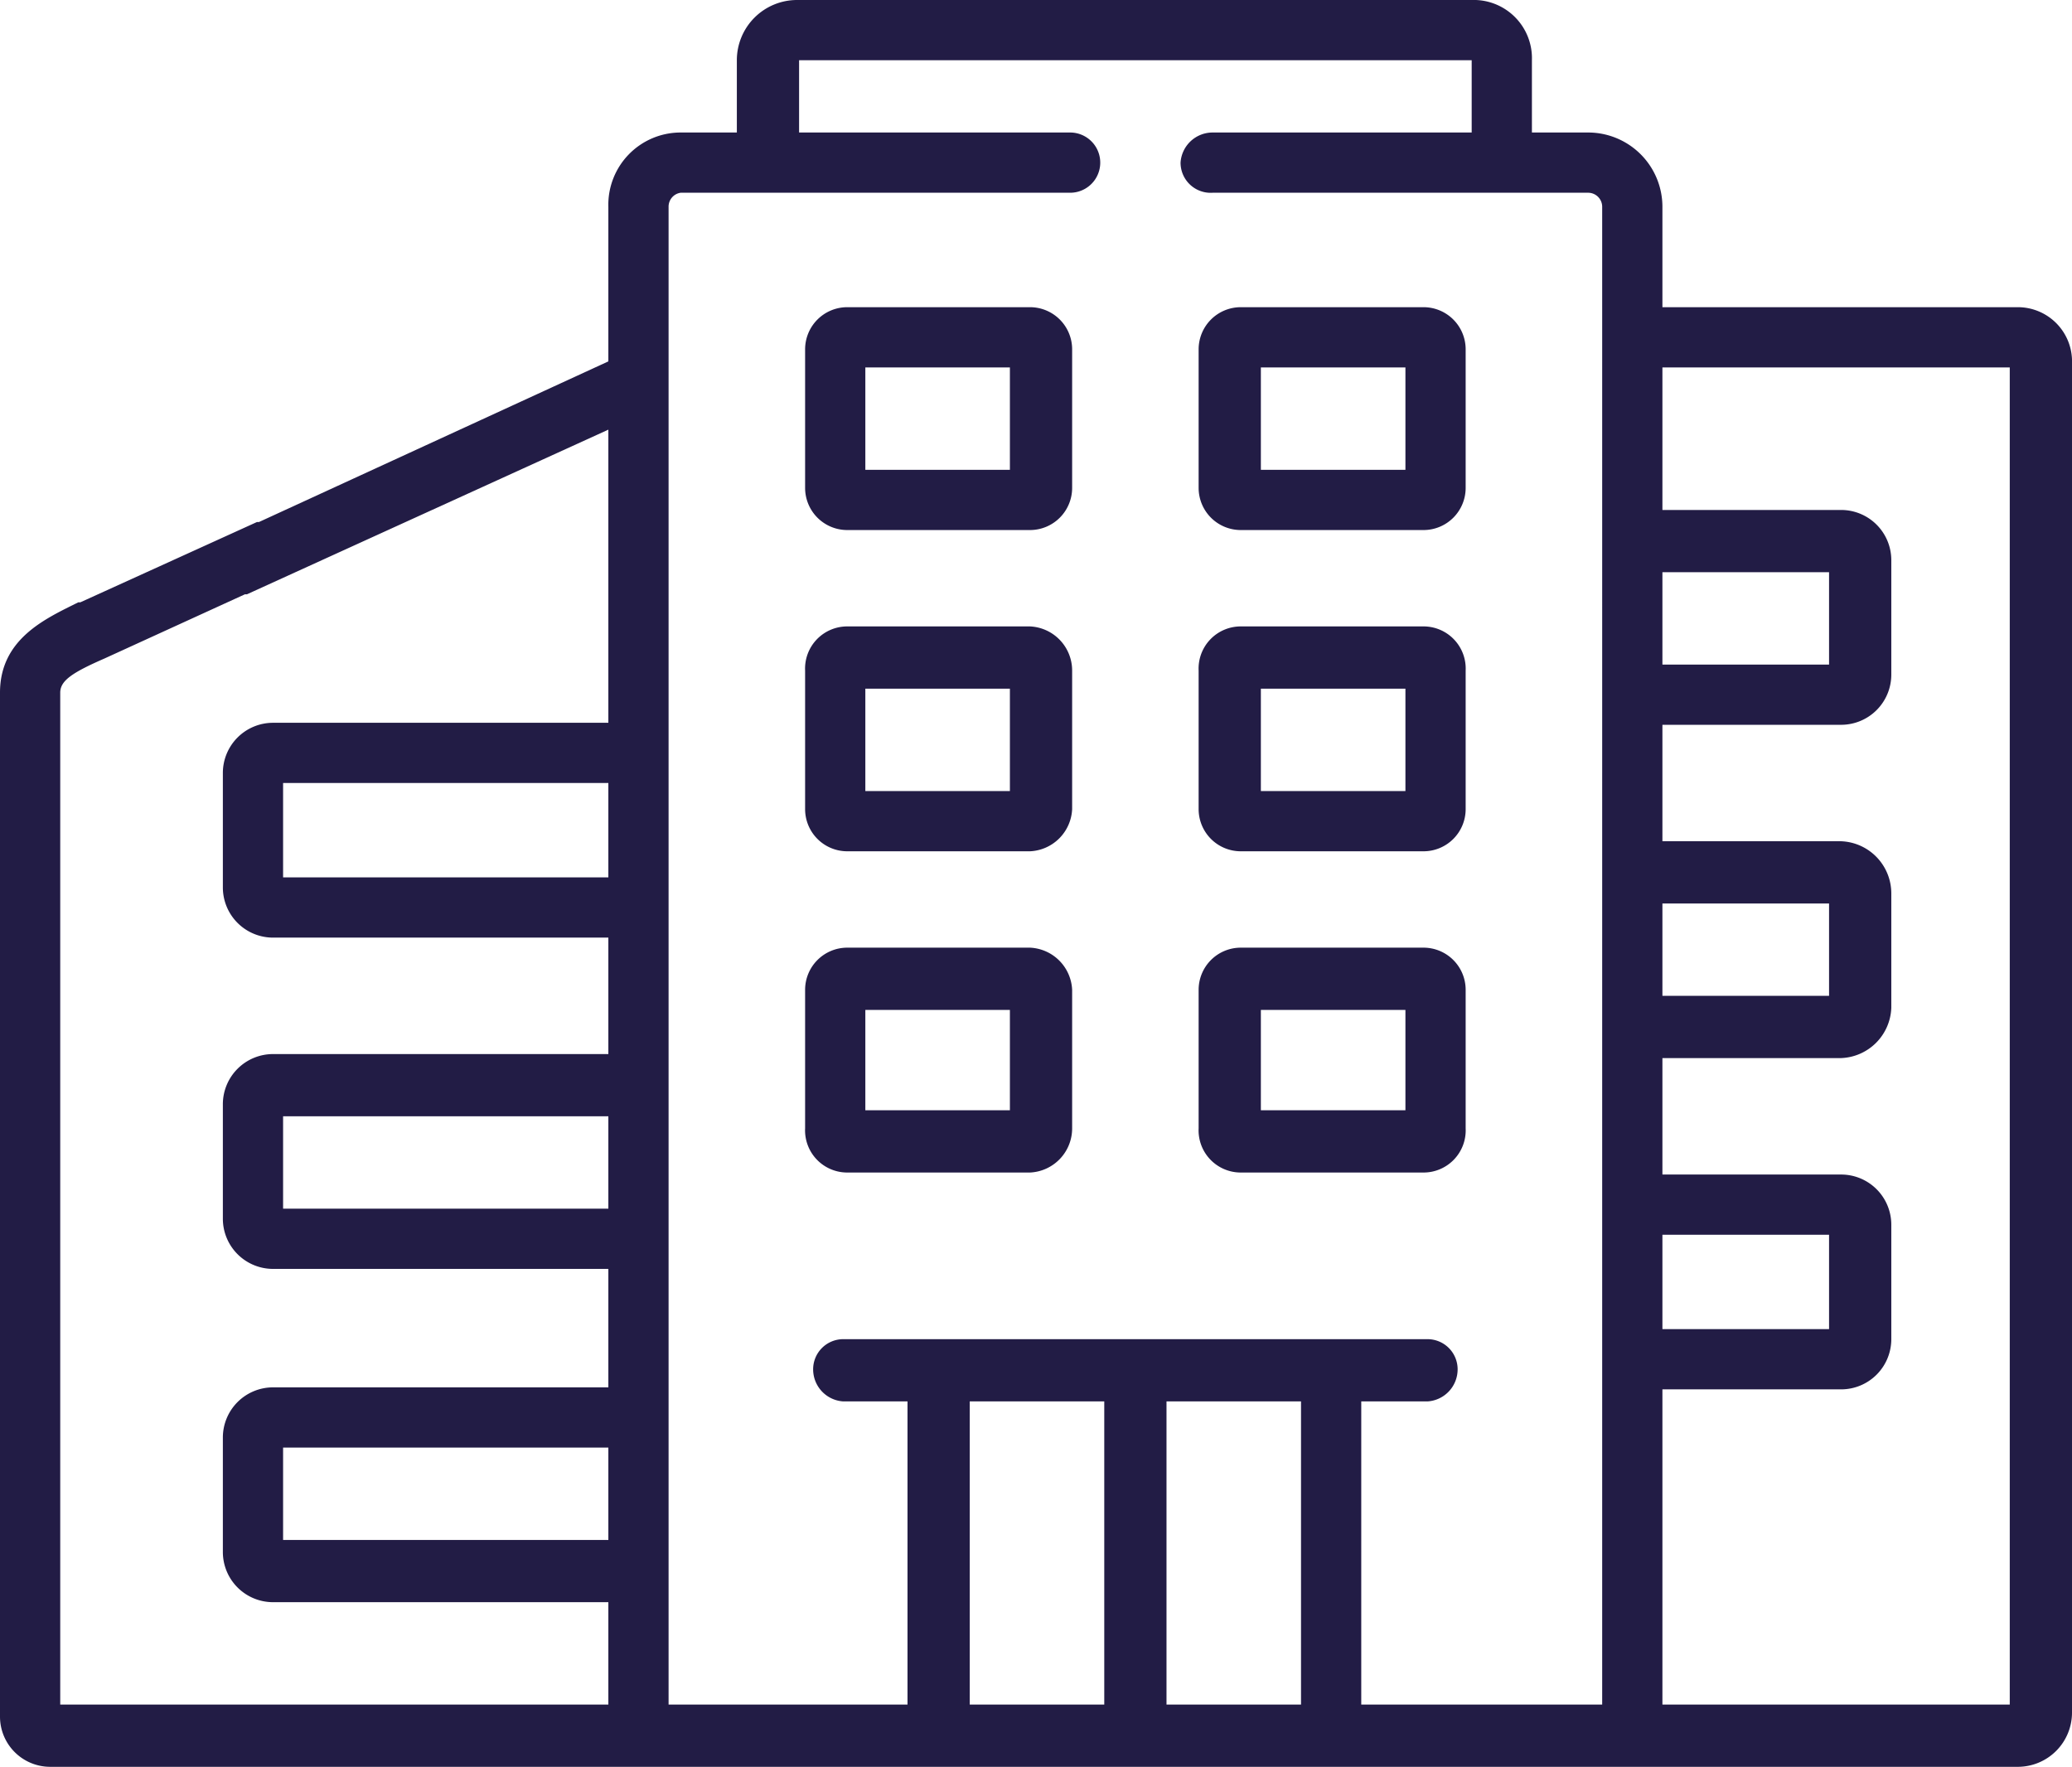 <svg id="Layer_1" data-name="Layer 1" xmlns="http://www.w3.org/2000/svg" xmlns:xlink="http://www.w3.org/1999/xlink" viewBox="0 0 103.2 88"><defs><style>.cls-1,.cls-2,.cls-3{fill:#221c45;}.cls-1{clip-rule:evenodd;}.cls-3{fill-rule:evenodd;}.cls-4{clip-path:url(#clip-path);}.cls-5{clip-path:url(#clip-path-2);}.cls-6{clip-path:url(#clip-path-3);}.cls-7{clip-path:url(#clip-path-4);}.cls-8{clip-path:url(#clip-path-5);}.cls-9{clip-path:url(#clip-path-6);}.cls-10{clip-path:url(#clip-path-7);}.cls-11{clip-path:url(#clip-path-8);}.cls-12{clip-path:url(#clip-path-9);}.cls-13{clip-path:url(#clip-path-10);}.cls-14{clip-path:url(#clip-path-12);}.cls-15{clip-path:url(#clip-path-13);}.cls-16{clip-path:url(#clip-path-14);}.cls-17{clip-path:url(#clip-path-15);}.cls-18{clip-path:url(#clip-path-16);}.cls-19{clip-path:url(#clip-path-17);}.cls-20{clip-path:url(#clip-path-18);}.cls-21{clip-path:url(#clip-path-19);}.cls-22{clip-path:url(#clip-path-20);}.cls-23{clip-path:url(#clip-path-21);}.cls-24{clip-path:url(#clip-path-22);}.cls-25{clip-path:url(#clip-path-23);}.cls-26{clip-path:url(#clip-path-24);}.cls-27{clip-path:url(#clip-path-25);}.cls-28{clip-path:url(#clip-path-26);}</style><clipPath id="clip-path"><path class="cls-1" d="M-91.4,81.9h15.9V72H-91.4Zm17.9,4H-93.4a2,2,0,0,1-2-2V70a2,2,0,0,1,2-2h19.9a2,2,0,0,1,2,2V83.9A2,2,0,0,1-73.5,85.9Z"/></clipPath><clipPath id="clip-path-2"><path class="cls-1" d="M-101.4,81.9h35.8V-5.6h-35.8Zm37.8,4h-39.7a2,2,0,0,1-2-2V-7.6a2,2,0,0,1,2-2h39.7a2,2,0,0,1,2,2V83.9A2,2,0,0,1-63.6,85.9Z"/></clipPath><clipPath id="clip-path-3"><path class="cls-1" d="M-117.3,81.9h12V2.3h-12Zm14,4h-16a1.9,1.9,0,0,1-1.9-2V.4a1.9,1.9,0,0,1,1.9-2h16a1.9,1.9,0,0,1,1.9,2V83.9A1.9,1.9,0,0,1-103.3,85.9Z"/></clipPath><clipPath id="clip-path-4"><path class="cls-1" d="M-61.6,81.9h12V2.3h-12Zm14,4h-16a2,2,0,0,1-2-2V.4a2,2,0,0,1,2-2h16a1.9,1.9,0,0,1,1.9,2V83.9A1.9,1.9,0,0,1-47.6,85.9Z"/></clipPath><clipPath id="clip-path-5"><rect class="cls-2" x="-47.6" y="81.9" width="23.9" height="3.97"/></clipPath><clipPath id="clip-path-6"><rect class="cls-2" x="-135.2" y="42.1" width="4" height="19.89" transform="translate(-94.9 -85.7) rotate(-53.1)"/></clipPath><clipPath id="clip-path-7"><rect class="cls-2" x="-143.1" y="50.1" width="19.9" height="3.98" transform="translate(-57.9 -69.5) rotate(-36.9)"/></clipPath><clipPath id="clip-path-8"><rect class="cls-2" x="-35.7" y="42.1" width="4" height="19.89" transform="translate(-55.1 -6.2) rotate(-53.1)"/></clipPath><clipPath id="clip-path-9"><rect class="cls-2" x="-1359.9" y="-3710.7" width="5804" height="4964.66"/></clipPath><clipPath id="clip-path-10"><rect class="cls-2" x="-43.7" y="50.1" width="19.9" height="3.97" transform="translate(-38 -9.8) rotate(-36.8)"/></clipPath><clipPath id="clip-path-12"><path class="cls-1" d="M-275.5,32.4a9.5,9.5,0,0,0-6.7-9,38.4,38.4,0,0,0-4.6-11.3A9.6,9.6,0,0,0-288.5,1a9.4,9.4,0,0,0-6.7-2.7,8.2,8.2,0,0,0-4.4,1.1,36.6,36.6,0,0,0-11.2-4.7,9.5,9.5,0,0,0-9.1-6.7,9.5,9.5,0,0,0-9,6.7A35.6,35.6,0,0,0-340.1-.6a9.1,9.1,0,0,0-7.2-.7,1.4,1.4,0,0,0,.8,2.7A6.6,6.6,0,0,1-339.8,3a6.8,6.8,0,0,1,0,9.4,6.6,6.6,0,0,1-9.4,0,6.6,6.6,0,0,1-1.5-7.2c.7-1.6-1.9-2.8-2.6-1.1a9.3,9.3,0,0,0,.4,8,41.6,41.6,0,0,0-4.7,11.3,9.5,9.5,0,0,0-6.6,9,9.5,9.5,0,0,0,6.6,9.1,40.9,40.9,0,0,0,4.7,11.2,9.4,9.4,0,0,0,1.7,11.1,9.6,9.6,0,0,0,11.1,1.7,35.5,35.5,0,0,0,4.3,2.3l-4.3,11.6a3.3,3.3,0,0,0,3.1,4.4h34.3a3.4,3.4,0,0,0,3.1-4.4l-4.3-11.6a35.5,35.5,0,0,0,4.3-2.3,9.9,9.9,0,0,0,4.4,1.1,9.7,9.7,0,0,0,2.9-.4,1.4,1.4,0,0,0-.9-2.7,6.7,6.7,0,0,1-6.7-1.6,6.8,6.8,0,0,1,0-9.5,6.8,6.8,0,0,1,9.4,0,6.6,6.6,0,0,1,1.5,7.2,1.4,1.4,0,0,0,2.6,1.1,10.1,10.1,0,0,0-.4-8,37.8,37.8,0,0,0,4.6-11.2A9.5,9.5,0,0,0-275.5,32.4Zm-2.8,0a6.7,6.7,0,0,1-6.7,6.7,6.7,6.7,0,0,1-6.6-6.7,6.7,6.7,0,0,1,6.6-6.6A6.7,6.7,0,0,1-278.3,32.4Zm-16-1.4h-11.9a13.2,13.2,0,0,0-3-7.3l8.4-8.4a9.5,9.5,0,0,0,7.5,1.7,33.7,33.7,0,0,1,3.1,7.6A9.1,9.1,0,0,0-294.3,31Zm-11.8,34.7-4.3,1.5a10.1,10.1,0,0,0-.4-2.5,33,33,0,0,0,7.3-3,9.5,9.5,0,0,0,1.5,2A22.2,22.2,0,0,1-306.1,65.7Zm-31.6-2a9.5,9.5,0,0,0,1.5-2,31.2,31.2,0,0,0,7.3,3,6.9,6.9,0,0,0-.4,2.5A34.7,34.7,0,0,1-337.7,63.7Zm-13.4-13.4a36.4,36.4,0,0,1-3.5-8.4,10.1,10.1,0,0,0,2.5-.4,31.2,31.2,0,0,0,3,7.3A9.5,9.5,0,0,0-351.1,50.3Zm4.7-2.4a29.6,29.6,0,0,1-3.1-7.6,9.6,9.6,0,0,0,4.1-6.5h11.8a14.1,14.1,0,0,0,3,7.3l-8.4,8.4A9.7,9.7,0,0,0-346.4,47.9ZM-321.3,58a9.4,9.4,0,0,0-6.4,4.1,29.6,29.6,0,0,1-7.6-3.1,9.2,9.2,0,0,0-1.7-7.5l8.4-8.4a13.2,13.2,0,0,0,7.3,3Zm1.4,2.7a6.7,6.7,0,0,1,6.7,6.7,6.6,6.6,0,0,1-6.7,6.6,6.6,6.6,0,0,1-6.6-6.6A6.7,6.7,0,0,1-319.9,60.7Zm15.5-1.7a31.2,31.2,0,0,1-7.6,3.1,9.9,9.9,0,0,0-6.5-4.1V46.1a12.6,12.6,0,0,0,7.3-3l8.4,8.4A9.2,9.2,0,0,0-304.4,59Zm-15.5-15.6a10.9,10.9,0,0,1-10.9-11,10.9,10.9,0,0,1,10.9-10.9,10.9,10.9,0,0,1,11,10.9A11,11,0,0,1-319.9,43.4Zm-9-43.3a36.4,36.4,0,0,0-7.3,3.1,9.5,9.5,0,0,0-1.5-2,36.4,36.4,0,0,1,8.4-3.5A6.4,6.4,0,0,0-328.9.1Zm-6.4,5.8a29.9,29.9,0,0,1,7.6-3.2,9.1,9.1,0,0,0,6.4,4.1V18.7a14.1,14.1,0,0,0-7.3,3.1l-8.4-8.4A9.3,9.3,0,0,0-335.3,5.9Zm31.8-2.7A39,39,0,0,0-310.8.1a9.3,9.3,0,0,0,.4-2.4A38.3,38.3,0,0,1-302,1.2,9.5,9.5,0,0,0-303.5,3.2Zm-8.5-.5a31.5,31.5,0,0,1,7.6,3.2,9.3,9.3,0,0,0,1.6,7.4l-8.4,8.4a14.1,14.1,0,0,0-7.3-3V6.8A9.5,9.5,0,0,0-312,2.7Zm23.3,11.9a31.1,31.1,0,0,1,3.5,8.4,6.7,6.7,0,0,0-2.4.4,34.1,34.1,0,0,0-3.1-7.4A10.1,10.1,0,0,0-288.7,14.6ZM-290.5,3a6.6,6.6,0,0,1,0,9.4,6.6,6.6,0,0,1-9.4,0,6.8,6.8,0,0,1,0-9.4A6.8,6.8,0,0,1-290.5,3ZM-319.9-9.2a6.7,6.7,0,0,1,6.7,6.7,6.6,6.6,0,0,1-6.7,6.6,6.6,6.6,0,0,1-6.6-6.6,4.9,4.9,0,0,1,.1-1.2c0-.1.1-.2.1-.3A6.6,6.6,0,0,1-319.9-9.2Zm-19,24.5,8.4,8.4a14.1,14.1,0,0,0-3.1,7.3h-11.8a9.4,9.4,0,0,0-4.1-6.4,29.6,29.6,0,0,1,3.1-7.6A9.6,9.6,0,0,0-338.9,15.3Zm-10.2.7a33.8,33.8,0,0,0-3,7.4,6.9,6.9,0,0,0-2.5-.4,34.7,34.7,0,0,1,3.5-8.4Zm-12.3,16.4a6.7,6.7,0,0,1,6.6-6.6,6.7,6.7,0,0,1,6.7,6.6,6.7,6.7,0,0,1-6.7,6.7A6.7,6.7,0,0,1-361.4,32.4Zm16.9,31.4a6.7,6.7,0,0,1-4.7-1.9,6.8,6.8,0,0,1,0-9.5,6.8,6.8,0,0,1,9.4,0,7,7,0,0,1,0,9.5A7,7,0,0,1-344.5,63.8Zm42.2,16.6c.1.3,0,.5-.4.6H-337c-.4-.1-.5-.3-.5-.6l4.3-11.5,4.3,1.3a9.6,9.6,0,0,0,9,6.7,9.6,9.6,0,0,0,9.1-6.7l4.3-1.3Zm1.5-30.9-8.4-8.4a12.6,12.6,0,0,0,3-7.3h11.9a9.3,9.3,0,0,0,4.1,6.5,29.9,29.9,0,0,1-3.2,7.6l-1.8-.2A9.4,9.4,0,0,0-300.8,49.5Zm10.1-.7a31.4,31.4,0,0,0,3.1-7.3,10,10,0,0,0,2.4.4,32.5,32.5,0,0,1-3.5,8.4A7.5,7.5,0,0,0-290.7,48.8Z"/></clipPath><clipPath id="clip-path-13"><path class="cls-2" d="M-596.4,86.4H-671a2.6,2.6,0,0,1-2.5-2.6V78.3a2.6,2.6,0,0,1,2.5-2.6h28.6a6.5,6.5,0,0,1-.7-2.1,6.7,6.7,0,0,1,1.4-5.3l1-1.1a7.3,7.3,0,0,0,1.4-5.6l-.4-2.4h-11.2a6,6,0,0,1-5.9-6.1c0-.4-.1-.7-.4-.8l-2.4-1.7a2.7,2.7,0,0,1-1-2.9,2.8,2.8,0,0,1,2.5-1.9h19.3V42.9h-6.5a5.9,5.9,0,0,1-5.8-6.1.9.9,0,0,0-.4-.8l-2.4-1.7a2.7,2.7,0,0,1-1-2.9,2.5,2.5,0,0,1,2.4-1.8h13.7V28.1a10.2,10.2,0,0,0-5.7-9.3l-.7-.3V16h23v2.5l-.7.3a10.3,10.3,0,0,0-5.7,9.3v1.5h13.7a2.5,2.5,0,0,1,2.4,1.8,2.7,2.7,0,0,1-1,2.9l-2.3,1.7c-.3.1-.4.4-.4.8a6,6,0,0,1-5.9,6.1h-6.5v2.9h19.3a2.6,2.6,0,0,1,2.5,1.9,2.7,2.7,0,0,1-1,2.9l-2.4,1.7a.9.9,0,0,0-.4.8,6,6,0,0,1-5.9,6.1h-11.2l-.4,2.4a7,7,0,0,0,1.5,5.6l.9,1.1a6.7,6.7,0,0,1,1.4,5.3,4.8,4.8,0,0,1-.7,2.1h28.6a2.6,2.6,0,0,1,2.5,2.6v5.5A2.6,2.6,0,0,1-596.4,86.4ZM-671,78.2h0v5.5h74.6V78.3h-35.1l3.1-2.2a3.8,3.8,0,0,0,1.6-2.7,4.1,4.1,0,0,0-.9-3.4l-.9-1.1a9.6,9.6,0,0,1-2-7.5l.8-4.6h13.3a3.5,3.5,0,0,0,3.4-3.6,3.6,3.6,0,0,1,1.5-2.9l2.3-1.6c.1-.1.1-.1.1-.2h-21.9V40.4h9a3.5,3.5,0,0,0,3.4-3.6,3.6,3.6,0,0,1,1.4-2.9l2.4-1.6v-.2h-16.2v-4a12.8,12.8,0,0,1,4.2-9.6h-13.6a12.8,12.8,0,0,1,4.2,9.6v4h-16.2v.2l2.4,1.6a3.6,3.6,0,0,1,1.5,2.9,3.5,3.5,0,0,0,3.3,3.6h9v7.9h-21.8c-.1.2,0,.2,0,.3l2.4,1.6a3.6,3.6,0,0,1,1.4,2.9,3.5,3.5,0,0,0,3.4,3.6h13.4l.7,4.6a9.6,9.6,0,0,1-2,7.5l-.9,1.1a4.1,4.1,0,0,0-.9,3.4A4.2,4.2,0,0,0-639,76l3.1,2.2Z"/></clipPath><clipPath id="clip-path-14"><path class="cls-1" d="M-666.1,45.1a2.9,2.9,0,0,1,2.8-2.8,5.7,5.7,0,0,0,5.7-5.6v-7a2.8,2.8,0,0,1,2.8-2.9h8.4V24h-8.4a5.6,5.6,0,0,0-5.6,5.7v7a2.9,2.9,0,0,1-2.9,2.8,5.6,5.6,0,0,0-5.6,5.6V64.9h2.8Z"/></clipPath><clipPath id="clip-path-15"><path class="cls-2" d="M-633.7,13.5a1.9,1.9,0,0,1-1.8-1l-3.2-5.3a2.1,2.1,0,0,1,.3-2.7l3.2-3.2a2.2,2.2,0,0,1,3,0l3.2,3.2a2.3,2.3,0,0,1,.4,2.7l-3.2,5.3A2.3,2.3,0,0,1-633.7,13.5Zm0-2.1Zm0-8.5-3.2,3.2,3.2,5.2,3.2-5.3Z"/></clipPath><clipPath id="clip-path-16"><path class="cls-1" d="M-621,24v2.8h8.4a2.8,2.8,0,0,1,2.8,2.9v7a5.7,5.7,0,0,0,5.7,5.6,2.9,2.9,0,0,1,2.8,2.8V64.9h2.8V45.1a5.6,5.6,0,0,0-5.6-5.6,2.8,2.8,0,0,1-2.8-2.8v-7a5.7,5.7,0,0,0-5.7-5.7Z"/></clipPath><clipPath id="clip-path-17"><path class="cls-1" d="M-615.4,14.2h2.8A8.5,8.5,0,0,0-621,5.7h-2.8V8.5h2.8a5.7,5.7,0,0,1,5.6,5.7"/></clipPath><clipPath id="clip-path-18"><path class="cls-1" d="M-646.4,8.5h2.9V5.7h-2.9a8.5,8.5,0,0,0-8.4,8.5h2.8a5.7,5.7,0,0,1,5.6-5.7"/></clipPath><clipPath id="clip-path-19"><path class="cls-1" d="M-166.5,73.1a4.6,4.6,0,0,1-3.1,1.2,4.4,4.4,0,0,1-3.1-1.2,7.3,7.3,0,0,0-5.1-1.9,7,7,0,0,0-5,1.9,4.4,4.4,0,0,1-3.1,1.2,4.4,4.4,0,0,1-3.1-1.2,7.2,7.2,0,0,0-5-1.9,7.3,7.3,0,0,0-5.1,1.9,4.4,4.4,0,0,1-3.1,1.2,3.2,3.2,0,0,1-1.8-.4V31.8h22v3.1h3.2V31.8h1.6a3.1,3.1,0,0,0,3.1-3.2V25.5a3.2,3.2,0,0,0-3.1-3.2h-.1A29.9,29.9,0,0,0-205.6-5.9V-7.6a4.7,4.7,0,0,0-4.7-4.7A4.7,4.7,0,0,0-215-7.6v1.7a29.9,29.9,0,0,0-28.3,28.2h-.1a3.2,3.2,0,0,0-3.1,3.2v3.1a3.1,3.1,0,0,0,3.1,3.2h1.6v3.1h3.2V31.8h22V73.9a4.5,4.5,0,0,1-1.9.4,4.6,4.6,0,0,1-3.1-1.2,7,7,0,0,0-5-1.9,7,7,0,0,0-5,1.9,4.6,4.6,0,0,1-3.1,1.2,4.4,4.4,0,0,1-3.1-1.2,7.2,7.2,0,0,0-5-1.9,7.3,7.3,0,0,0-5.1,1.9,4.4,4.4,0,0,1-3.1,1.2,4.6,4.6,0,0,1-3.1-1.2,7,7,0,0,0-5-1.9v3.1a4.4,4.4,0,0,1,3.1,1.2,7.2,7.2,0,0,0,5,1.9,6.9,6.9,0,0,0,5-1.9,4.8,4.8,0,0,1,3.2-1.2,4.8,4.8,0,0,1,3.1,1.2,6.9,6.9,0,0,0,5,1.9,7,7,0,0,0,5-1.9,4.4,4.4,0,0,1,3.1-1.2,4.4,4.4,0,0,1,3.1,1.2,7.2,7.2,0,0,0,5,1.9,7.3,7.3,0,0,0,5.1-1.9,4.4,4.4,0,0,1,3.1-1.2,4.4,4.4,0,0,1,3.1,1.2,7,7,0,0,0,5,1.9,6.9,6.9,0,0,0,5-1.9,4.8,4.8,0,0,1,3.2-1.2,4.8,4.8,0,0,1,3.1,1.2,7,7,0,0,0,5,1.9,7,7,0,0,0,5-1.9,4.6,4.6,0,0,1,3.1-1.2,4.4,4.4,0,0,1,3.1,1.2,7.3,7.3,0,0,0,5.1,1.9,7.2,7.2,0,0,0,5-1.9,4.4,4.4,0,0,1,3.1-1.2V71.2A7,7,0,0,0-166.5,73.1ZM-210.3-9.1a1.6,1.6,0,0,1,1.6,1.5V-6h-3.2V-7.6A1.6,1.6,0,0,1-210.3-9.1Zm-4.3,6.3a36.5,36.5,0,0,0-8.3,11.9l2.8,1.3a34.3,34.3,0,0,1,9.8-12.8,33.7,33.7,0,0,1,12.6,24.7h-25.1a30.3,30.3,0,0,1,1.6-8.9l-3-1a37.5,37.5,0,0,0-1.8,9.9h-14.1A26.7,26.7,0,0,1-214.6-2.8Zm-28.8,28.3h53.6V22.3h-4.8A36.3,36.3,0,0,0-206-2.8a26.7,26.7,0,0,1,25.5,25.1h-6.2v3.2h9.5v3.1h-66.2Zm33.1,45.7a6.8,6.8,0,0,0-3.1.6v-40h6.3v40A7.6,7.6,0,0,0-210.3,71.2Z"/></clipPath><clipPath id="clip-path-20"><path class="cls-1" d="M-169.6,82.2a4.1,4.1,0,0,1-3.1-1.3,7.8,7.8,0,0,0-5.1-1.9,7.5,7.5,0,0,0-5,1.9,4.1,4.1,0,0,1-3.1,1.3,4.1,4.1,0,0,1-3.1-1.3,7.7,7.7,0,0,0-5-1.9,7.8,7.8,0,0,0-5.1,1.9,4.1,4.1,0,0,1-3.1,1.3,4.1,4.1,0,0,1-3.1-1.3,7.5,7.5,0,0,0-5-1.9,7.3,7.3,0,0,0-5,1.9,4.4,4.4,0,0,1-3.2,1.3,4.4,4.4,0,0,1-3.1-1.3,7.5,7.5,0,0,0-5-1.9,7.5,7.5,0,0,0-5,1.9,4.2,4.2,0,0,1-3.1,1.3,4.1,4.1,0,0,1-3.1-1.3,7.7,7.7,0,0,0-5-1.9,7.8,7.8,0,0,0-5.1,1.9,4.1,4.1,0,0,1-3.1,1.3,4.2,4.2,0,0,1-3.1-1.3,7.5,7.5,0,0,0-5-1.9v3.2a4.4,4.4,0,0,1,3.1,1.2,7.2,7.2,0,0,0,5,1.9,7.3,7.3,0,0,0,5.1-1.9,4.4,4.4,0,0,1,3.1-1.2,4.8,4.8,0,0,1,3.1,1.2,6.9,6.9,0,0,0,5,1.9,7,7,0,0,0,5-1.9,4.4,4.4,0,0,1,3.1-1.2,4.4,4.4,0,0,1,3.1,1.2,7.2,7.2,0,0,0,5,1.9,7.3,7.3,0,0,0,5.1-1.9,4.4,4.4,0,0,1,3.1-1.2,4.6,4.6,0,0,1,3.1,1.2,7,7,0,0,0,5,1.9,7.3,7.3,0,0,0,5.1-1.9,4.4,4.4,0,0,1,3.1-1.2,4.8,4.8,0,0,1,3.1,1.2,7,7,0,0,0,5,1.9,7,7,0,0,0,5-1.9,4.4,4.4,0,0,1,3.1-1.2,4.4,4.4,0,0,1,3.1,1.2,7.3,7.3,0,0,0,5.1,1.9,7.2,7.2,0,0,0,5-1.9,4.4,4.4,0,0,1,3.1-1.2V79a7.5,7.5,0,0,0-5,1.9,4.2,4.2,0,0,1-3.1,1.3"/></clipPath><clipPath id="clip-path-21"><path class="cls-1" d="M-200.8,63.3a4.7,4.7,0,0,0,4.7,4.7,4.7,4.7,0,0,0,4.7-4.7V60.1h-3.2v3.2a1.6,1.6,0,0,1-1.5,1.6,1.6,1.6,0,0,1-1.6-1.6V41.2h-3.1Z"/></clipPath><clipPath id="clip-path-22"><path class="cls-1" d="M-178.8,52.3V44.4H-182v7.9a1.5,1.5,0,0,1-1.5,1.5,1.6,1.6,0,0,1-1.6-1.5V39.7a4.8,4.8,0,0,0-4.7-4.8,4.9,4.9,0,0,0-4.8,4.8v4.7h3.2V39.7a1.6,1.6,0,0,1,1.6-1.6,1.6,1.6,0,0,1,1.5,1.6V52.3a4.8,4.8,0,0,0,4.8,4.7,4.7,4.7,0,0,0,4.7-4.7"/></clipPath><clipPath id="clip-path-23"><path class="cls-1" d="M-222.9,63.3a1.6,1.6,0,0,1-1.6,1.6,1.6,1.6,0,0,1-1.5-1.6V60.1h-3.2v3.2a4.7,4.7,0,0,0,4.7,4.7,4.8,4.8,0,0,0,4.8-4.7V41.2h-3.2Z"/></clipPath><clipPath id="clip-path-24"><path class="cls-1" d="M-241.8,52.3a4.7,4.7,0,0,0,4.7,4.7,4.8,4.8,0,0,0,4.8-4.7V39.7a1.6,1.6,0,0,1,1.5-1.6,1.6,1.6,0,0,1,1.6,1.6v4.7h3.2V39.7a4.9,4.9,0,0,0-4.8-4.8,4.8,4.8,0,0,0-4.7,4.8V52.3a1.6,1.6,0,0,1-1.6,1.5,1.5,1.5,0,0,1-1.5-1.5V44.4h-3.2Z"/></clipPath><clipPath id="clip-path-25"><path class="cls-1" d="M-251.2,63.3a17.7,17.7,0,0,1,5.6.9l5,1.6-2.7-6.6a8.4,8.4,0,0,0-7.9-5.4,4.9,4.9,0,0,0-4.8,4.8,4.8,4.8,0,0,0,4.8,4.7m0-6.3a5.3,5.3,0,0,1,5,3.4v.4a17.5,17.5,0,0,0-5.1-.7,1.6,1.6,0,0,1-1.6-1.5,1.6,1.6,0,0,1,1.6-1.6"/></clipPath><clipPath id="clip-path-26"><path class="cls-1" d="M-177.3,59.2l-2.7,6.6,5-1.6a17.7,17.7,0,0,1,5.6-.9,4.8,4.8,0,0,0,4.8-4.7,4.9,4.9,0,0,0-4.8-4.8A8.4,8.4,0,0,0-177.3,59.2Zm2.9,1.2a5.3,5.3,0,0,1,5-3.4,1.6,1.6,0,0,1,1.6,1.6,1.6,1.6,0,0,1-1.6,1.5,17.9,17.9,0,0,0-5.1.7Z"/></clipPath></defs><path class="cls-3" d="M-91.4,81.9h15.9V72H-91.4Zm17.9,4H-93.4a2,2,0,0,1-2-2V70a2,2,0,0,1,2-2h19.9a2,2,0,0,1,2,2V83.9A2,2,0,0,1-73.5,85.9Z"/><g class="cls-4"><rect class="cls-2" x="-1359.9" y="-3710.7" width="5804" height="4970.61"/></g><path class="cls-3" d="M-101.4,81.9h35.8V-5.6h-35.8Zm37.8,4h-39.7a2,2,0,0,1-2-2V-7.6a2,2,0,0,1,2-2h39.7a2,2,0,0,1,2,2V83.9A2,2,0,0,1-63.6,85.9Z"/><g class="cls-5"><rect class="cls-2" x="-1359.9" y="-3710.7" width="5804" height="4964.66"/></g><path class="cls-3" d="M-117.3,81.9h12V2.3h-12Zm14,4h-16a1.9,1.9,0,0,1-1.9-2V.4a1.9,1.9,0,0,1,1.9-2h16a1.9,1.9,0,0,1,1.9,2V83.9A1.9,1.9,0,0,1-103.3,85.9Z"/><g class="cls-6"><rect class="cls-2" x="-1359.9" y="-3710.7" width="5804" height="4964.66"/></g><path class="cls-3" d="M-61.6,81.9h12V2.3h-12Zm14,4h-16a2,2,0,0,1-2-2V.4a2,2,0,0,1,2-2h16a1.9,1.9,0,0,1,1.9,2V83.9A1.9,1.9,0,0,1-47.6,85.9Z"/><g class="cls-7"><rect class="cls-2" x="-1359.9" y="-3710.7" width="5804" height="4964.66"/></g><rect class="cls-2" x="-47.6" y="81.9" width="23.9" height="3.97"/><g class="cls-8"><rect class="cls-2" x="-77.4" y="52.1" width="83.4" height="63.5"/></g><rect class="cls-2" x="-135.2" y="42.1" width="4" height="19.89" transform="translate(-94.9 -85.7) rotate(-53.1)"/><g class="cls-9"><rect class="cls-2" x="-1359.9" y="-3710.7" width="5804" height="4964.66"/></g><rect class="cls-2" x="-143.1" y="50.1" width="19.9" height="3.98" transform="translate(-57.9 -69.5) rotate(-36.9)"/><g class="cls-10"><rect class="cls-2" x="-1359.9" y="-3710.7" width="5804" height="4964.66"/></g><rect class="cls-2" x="-35.7" y="42.1" width="4" height="19.89" transform="translate(-55.1 -6.2) rotate(-53.1)"/><g class="cls-11"><rect class="cls-2" x="-1359.9" y="-3710.7" width="5804" height="4964.66"/><g class="cls-12"><rect class="cls-2" x="-72.6" y="14.8" width="77.8" height="74.64"/></g></g><rect class="cls-2" x="-43.7" y="50.1" width="19.9" height="3.97" transform="translate(-38 -9.8) rotate(-36.8)"/><g class="cls-13"><rect class="cls-2" x="-1359.9" y="-3710.7" width="5804" height="4964.66"/><g class="cls-12"><rect class="cls-2" x="-72.6" y="14.8" width="77.8" height="74.64"/></g></g><path class="cls-3" d="M-275.5,32.4a9.5,9.5,0,0,0-6.7-9,38.4,38.4,0,0,0-4.6-11.3A9.6,9.6,0,0,0-288.5,1a9.4,9.4,0,0,0-6.7-2.7,8.2,8.2,0,0,0-4.4,1.1,36.6,36.6,0,0,0-11.2-4.7,9.5,9.5,0,0,0-9.1-6.7,9.5,9.5,0,0,0-9,6.7A35.6,35.6,0,0,0-340.1-.6a9.1,9.1,0,0,0-7.2-.7,1.4,1.4,0,0,0,.8,2.7A6.6,6.6,0,0,1-339.8,3a6.8,6.8,0,0,1,0,9.4,6.6,6.6,0,0,1-9.4,0,6.6,6.6,0,0,1-1.5-7.2c.7-1.6-1.9-2.8-2.6-1.1a9.3,9.3,0,0,0,.4,8,41.6,41.6,0,0,0-4.7,11.3,9.5,9.5,0,0,0-6.6,9,9.5,9.5,0,0,0,6.6,9.1,40.9,40.9,0,0,0,4.7,11.2,9.4,9.4,0,0,0,1.7,11.1,9.6,9.6,0,0,0,11.1,1.7,35.5,35.5,0,0,0,4.3,2.3l-4.3,11.6a3.3,3.3,0,0,0,3.1,4.4h34.3a3.4,3.4,0,0,0,3.1-4.4l-4.3-11.6a35.5,35.5,0,0,0,4.3-2.3,9.9,9.9,0,0,0,4.4,1.1,9.7,9.7,0,0,0,2.9-.4,1.4,1.4,0,0,0-.9-2.7,6.7,6.7,0,0,1-6.7-1.6,6.8,6.8,0,0,1,0-9.5,6.8,6.8,0,0,1,9.4,0,6.6,6.6,0,0,1,1.5,7.2,1.4,1.4,0,0,0,2.6,1.1,10.1,10.1,0,0,0-.4-8,37.8,37.8,0,0,0,4.6-11.2A9.5,9.5,0,0,0-275.5,32.4Zm-2.8,0a6.7,6.7,0,0,1-6.7,6.7,6.7,6.7,0,0,1-6.6-6.7,6.7,6.7,0,0,1,6.6-6.6A6.7,6.7,0,0,1-278.3,32.4Zm-16-1.4h-11.9a13.2,13.2,0,0,0-3-7.3l8.4-8.4a9.5,9.5,0,0,0,7.5,1.7,33.7,33.7,0,0,1,3.1,7.6A9.1,9.1,0,0,0-294.3,31Zm-11.8,34.7-4.3,1.5a10.1,10.1,0,0,0-.4-2.5,33,33,0,0,0,7.3-3,9.5,9.5,0,0,0,1.5,2A22.2,22.2,0,0,1-306.1,65.7Zm-31.6-2a9.5,9.5,0,0,0,1.5-2,31.2,31.2,0,0,0,7.3,3,6.9,6.9,0,0,0-.4,2.5A34.7,34.7,0,0,1-337.7,63.7Zm-13.4-13.4a36.4,36.4,0,0,1-3.5-8.4,10.1,10.1,0,0,0,2.5-.4,31.2,31.2,0,0,0,3,7.3A9.5,9.5,0,0,0-351.1,50.3Zm4.7-2.4a29.6,29.6,0,0,1-3.1-7.6,9.6,9.6,0,0,0,4.1-6.5h11.8a14.1,14.1,0,0,0,3,7.3l-8.4,8.4A9.7,9.7,0,0,0-346.4,47.9ZM-321.3,58a9.4,9.4,0,0,0-6.4,4.1,29.6,29.6,0,0,1-7.6-3.1,9.2,9.2,0,0,0-1.7-7.5l8.4-8.4a13.2,13.2,0,0,0,7.3,3Zm1.4,2.7a6.7,6.7,0,0,1,6.7,6.7,6.6,6.6,0,0,1-6.7,6.6,6.6,6.6,0,0,1-6.6-6.6A6.7,6.7,0,0,1-319.9,60.7Zm15.5-1.7a31.2,31.2,0,0,1-7.6,3.1,9.9,9.9,0,0,0-6.5-4.1V46.1a12.6,12.6,0,0,0,7.3-3l8.4,8.4A9.2,9.2,0,0,0-304.4,59Zm-15.5-15.6a10.9,10.9,0,0,1-10.9-11,10.9,10.9,0,0,1,10.9-10.9,10.9,10.9,0,0,1,11,10.9A11,11,0,0,1-319.9,43.4Zm-9-43.3a36.4,36.4,0,0,0-7.3,3.1,9.5,9.5,0,0,0-1.5-2,36.4,36.4,0,0,1,8.4-3.5A6.4,6.4,0,0,0-328.9.1Zm-6.4,5.8a29.9,29.9,0,0,1,7.6-3.2,9.1,9.1,0,0,0,6.4,4.1V18.7a14.1,14.1,0,0,0-7.3,3.1l-8.4-8.4A9.3,9.3,0,0,0-335.3,5.9Zm31.8-2.7A39,39,0,0,0-310.8.1a9.3,9.3,0,0,0,.4-2.4A38.3,38.3,0,0,1-302,1.2,9.5,9.5,0,0,0-303.5,3.2Zm-8.5-.5a31.5,31.5,0,0,1,7.6,3.2,9.3,9.3,0,0,0,1.6,7.4l-8.4,8.4a14.1,14.1,0,0,0-7.3-3V6.8A9.5,9.5,0,0,0-312,2.7Zm23.3,11.9a31.1,31.1,0,0,1,3.5,8.4,6.7,6.7,0,0,0-2.4.4,34.1,34.1,0,0,0-3.1-7.4A10.1,10.1,0,0,0-288.7,14.6ZM-290.5,3a6.6,6.6,0,0,1,0,9.4,6.6,6.6,0,0,1-9.4,0,6.8,6.8,0,0,1,0-9.4A6.8,6.8,0,0,1-290.5,3ZM-319.9-9.2a6.7,6.7,0,0,1,6.7,6.7,6.6,6.6,0,0,1-6.7,6.6,6.6,6.6,0,0,1-6.6-6.6,4.9,4.9,0,0,1,.1-1.2c0-.1.1-.2.1-.3A6.6,6.6,0,0,1-319.9-9.2Zm-19,24.5,8.4,8.4a14.1,14.1,0,0,0-3.1,7.3h-11.8a9.4,9.4,0,0,0-4.1-6.4,29.6,29.6,0,0,1,3.1-7.6A9.6,9.6,0,0,0-338.9,15.3Zm-10.2.7a33.8,33.8,0,0,0-3,7.4,6.9,6.9,0,0,0-2.5-.4,34.7,34.7,0,0,1,3.5-8.4Zm-12.3,16.4a6.7,6.7,0,0,1,6.6-6.6,6.7,6.7,0,0,1,6.7,6.6,6.7,6.7,0,0,1-6.7,6.7A6.7,6.7,0,0,1-361.4,32.4Zm16.9,31.4a6.7,6.7,0,0,1-4.7-1.9,6.8,6.8,0,0,1,0-9.5,6.8,6.8,0,0,1,9.4,0,7,7,0,0,1,0,9.5A7,7,0,0,1-344.5,63.8Zm42.2,16.6c.1.3,0,.5-.4.6H-337c-.4-.1-.5-.3-.5-.6l4.3-11.5,4.3,1.3a9.6,9.6,0,0,0,9,6.7,9.6,9.6,0,0,0,9.1-6.7l4.3-1.3Zm1.5-30.9-8.4-8.4a12.6,12.6,0,0,0,3-7.3h11.9a9.3,9.3,0,0,0,4.1,6.5,29.9,29.9,0,0,1-3.2,7.6l-1.8-.2A9.4,9.4,0,0,0-300.8,49.5Zm10.1-.7a31.4,31.4,0,0,0,3.1-7.3,10,10,0,0,0,2.4.4,32.5,32.5,0,0,1-3.5,8.4A7.5,7.5,0,0,0-290.7,48.8Z"/><g class="cls-14"><rect class="cls-2" x="-4884.2" y="-2227.3" width="5391.4" height="4611.73"/></g><path class="cls-2" d="M-596.4,86.4H-671a2.6,2.6,0,0,1-2.5-2.6V78.3a2.6,2.6,0,0,1,2.5-2.6h28.6a6.5,6.5,0,0,1-.7-2.1,6.7,6.7,0,0,1,1.4-5.3l1-1.1a7.3,7.3,0,0,0,1.4-5.6l-.4-2.4h-11.2a6,6,0,0,1-5.9-6.1c0-.4-.1-.7-.4-.8l-2.4-1.7a2.7,2.7,0,0,1-1-2.9,2.8,2.8,0,0,1,2.5-1.9h19.3V42.9h-6.5a5.9,5.9,0,0,1-5.8-6.1.9.9,0,0,0-.4-.8l-2.4-1.7a2.7,2.7,0,0,1-1-2.9,2.5,2.5,0,0,1,2.4-1.8h13.7V28.1a10.2,10.2,0,0,0-5.7-9.3l-.7-.3V16h23v2.5l-.7.3a10.3,10.3,0,0,0-5.7,9.3v1.5h13.7a2.5,2.5,0,0,1,2.4,1.8,2.7,2.7,0,0,1-1,2.9l-2.3,1.7c-.3.1-.4.4-.4.8a6,6,0,0,1-5.9,6.1h-6.5v2.9h19.3a2.6,2.6,0,0,1,2.5,1.9,2.7,2.7,0,0,1-1,2.9l-2.4,1.7a.9.9,0,0,0-.4.8,6,6,0,0,1-5.9,6.1h-11.2l-.4,2.4a7,7,0,0,0,1.5,5.6l.9,1.1a6.7,6.7,0,0,1,1.4,5.3,4.8,4.8,0,0,1-.7,2.1h28.6a2.6,2.6,0,0,1,2.5,2.6v5.5A2.6,2.6,0,0,1-596.4,86.4ZM-671,78.2h0v5.5h74.6V78.3h-35.1l3.1-2.2a3.8,3.8,0,0,0,1.6-2.7,4.1,4.1,0,0,0-.9-3.4l-.9-1.1a9.6,9.6,0,0,1-2-7.5l.8-4.6h13.3a3.5,3.5,0,0,0,3.4-3.6,3.6,3.6,0,0,1,1.5-2.9l2.3-1.6c.1-.1.1-.1.1-.2h-21.9V40.4h9a3.5,3.5,0,0,0,3.4-3.6,3.6,3.6,0,0,1,1.4-2.9l2.4-1.6v-.2h-16.2v-4a12.8,12.8,0,0,1,4.2-9.6h-13.6a12.8,12.8,0,0,1,4.2,9.6v4h-16.2v.2l2.4,1.6a3.6,3.6,0,0,1,1.5,2.9,3.5,3.5,0,0,0,3.3,3.6h9v7.9h-21.8c-.1.2,0,.2,0,.3l2.4,1.6a3.6,3.6,0,0,1,1.4,2.9,3.5,3.5,0,0,0,3.4,3.6h13.4l.7,4.6a9.6,9.6,0,0,1-2,7.5l-.9,1.1a4.1,4.1,0,0,0-.9,3.4A4.2,4.2,0,0,0-639,76l3.1,2.2Z"/><g class="cls-15"><path class="cls-2" d="M1789.2,1870.2H-3088.1V-2536H1789.2Zm-4874.3-3H1786.2V-2533H-3085.1Z"/></g><path class="cls-3" d="M-666.1,45.1a2.9,2.9,0,0,1,2.8-2.8,5.7,5.7,0,0,0,5.7-5.6v-7a2.8,2.8,0,0,1,2.8-2.9h8.4V24h-8.4a5.6,5.6,0,0,0-5.6,5.7v7a2.9,2.9,0,0,1-2.9,2.8,5.6,5.6,0,0,0-5.6,5.6V64.9h2.8Z"/><g class="cls-16"><rect class="cls-2" x="-3319.9" y="-2631.9" width="5338" height="4566.05"/></g><path class="cls-2" d="M-633.7,13.5a1.9,1.9,0,0,1-1.8-1l-3.2-5.3a2.1,2.1,0,0,1,.3-2.7l3.2-3.2a2.2,2.2,0,0,1,3,0l3.2,3.2a2.3,2.3,0,0,1,.4,2.7l-3.2,5.3A2.3,2.3,0,0,1-633.7,13.5Zm0-2.1Zm0-8.5-3.2,3.2,3.2,5.2,3.2-5.3Z"/><g class="cls-17"><path class="cls-2" d="M1373.4,1466H-2666.9V-1990.4H1373.4Zm-4038.1-2.2H1371.2v-3452H-2664.7Z"/></g><path class="cls-3" d="M-621,24v2.8h8.4a2.8,2.8,0,0,1,2.8,2.9v7a5.7,5.7,0,0,0,5.7,5.6,2.9,2.9,0,0,1,2.8,2.8V64.9h2.8V45.1a5.6,5.6,0,0,0-5.6-5.6,2.8,2.8,0,0,1-2.8-2.8v-7a5.7,5.7,0,0,0-5.7-5.7Z"/><g class="cls-18"><rect class="cls-2" x="-3319.9" y="-2631.9" width="5338" height="4566.05"/></g><path class="cls-3" d="M-615.4,14.2h2.8A8.5,8.5,0,0,0-621,5.7h-2.8V8.5h2.8a5.7,5.7,0,0,1,5.6,5.7"/><g class="cls-19"><rect class="cls-2" x="-3319.9" y="-2631.9" width="5338" height="4566.05"/></g><path class="cls-3" d="M-646.4,8.5h2.9V5.7h-2.9a8.5,8.5,0,0,0-8.4,8.5h2.8a5.7,5.7,0,0,1,5.6-5.7"/><g class="cls-20"><rect class="cls-2" x="-3319.9" y="-2631.9" width="5338" height="4566.05"/></g><path class="cls-3" d="M-166.5,73.1a4.6,4.6,0,0,1-3.1,1.2,4.4,4.4,0,0,1-3.1-1.2,7.3,7.3,0,0,0-5.1-1.9,7,7,0,0,0-5,1.9,4.4,4.4,0,0,1-3.1,1.2,4.4,4.4,0,0,1-3.1-1.2,7.2,7.2,0,0,0-5-1.9,7.3,7.3,0,0,0-5.1,1.9,4.4,4.4,0,0,1-3.1,1.2,3.2,3.2,0,0,1-1.8-.4V31.8h22v3.1h3.2V31.8h1.6a3.1,3.1,0,0,0,3.1-3.2V25.5a3.2,3.2,0,0,0-3.1-3.2h-.1A29.9,29.9,0,0,0-205.6-5.9V-7.6a4.7,4.7,0,0,0-4.7-4.7A4.7,4.7,0,0,0-215-7.6v1.7a29.9,29.9,0,0,0-28.3,28.2h-.1a3.2,3.2,0,0,0-3.1,3.2v3.1a3.1,3.1,0,0,0,3.1,3.2h1.6v3.1h3.2V31.8h22V73.9a4.5,4.5,0,0,1-1.9.4,4.6,4.6,0,0,1-3.1-1.2,7,7,0,0,0-5-1.9,7,7,0,0,0-5,1.9,4.6,4.6,0,0,1-3.1,1.2,4.4,4.4,0,0,1-3.1-1.2,7.2,7.2,0,0,0-5-1.9,7.3,7.3,0,0,0-5.1,1.9,4.4,4.4,0,0,1-3.1,1.2,4.6,4.6,0,0,1-3.1-1.2,7,7,0,0,0-5-1.9v3.1a4.4,4.4,0,0,1,3.1,1.2,7.2,7.2,0,0,0,5,1.9,6.9,6.9,0,0,0,5-1.9,4.8,4.8,0,0,1,3.2-1.2,4.8,4.8,0,0,1,3.1,1.2,6.9,6.9,0,0,0,5,1.9,7,7,0,0,0,5-1.9,4.4,4.4,0,0,1,3.1-1.2,4.4,4.4,0,0,1,3.1,1.2,7.2,7.2,0,0,0,5,1.9,7.3,7.3,0,0,0,5.1-1.9,4.4,4.4,0,0,1,3.1-1.2,4.4,4.4,0,0,1,3.1,1.2,7,7,0,0,0,5,1.9,6.9,6.9,0,0,0,5-1.9,4.8,4.8,0,0,1,3.2-1.2,4.8,4.8,0,0,1,3.1,1.2,7,7,0,0,0,5,1.9,7,7,0,0,0,5-1.9,4.6,4.6,0,0,1,3.1-1.2,4.4,4.4,0,0,1,3.1,1.2,7.3,7.3,0,0,0,5.1,1.9,7.2,7.2,0,0,0,5-1.9,4.4,4.4,0,0,1,3.1-1.2V71.2A7,7,0,0,0-166.5,73.1ZM-210.3-9.1a1.6,1.6,0,0,1,1.6,1.5V-6h-3.2V-7.6A1.6,1.6,0,0,1-210.3-9.1Zm-4.3,6.3a36.5,36.5,0,0,0-8.3,11.9l2.8,1.3a34.3,34.3,0,0,1,9.8-12.8,33.7,33.7,0,0,1,12.6,24.7h-25.1a30.3,30.3,0,0,1,1.6-8.9l-3-1a37.5,37.5,0,0,0-1.8,9.9h-14.1A26.7,26.7,0,0,1-214.6-2.8Zm-28.8,28.3h53.6V22.3h-4.8A36.3,36.3,0,0,0-206-2.8a26.7,26.7,0,0,1,25.5,25.1h-6.2v3.2h9.5v3.1h-66.2Zm33.1,45.7a6.8,6.8,0,0,0-3.1.6v-40h6.3v40A7.6,7.6,0,0,0-210.3,71.2Z"/><g class="cls-21"><rect class="cls-2" x="-3007.1" y="-2414.3" width="5224.4" height="4468.85"/></g><path class="cls-3" d="M-169.6,82.2a4.1,4.1,0,0,1-3.1-1.3,7.8,7.8,0,0,0-5.1-1.9,7.5,7.5,0,0,0-5,1.9,4.1,4.1,0,0,1-3.1,1.3,4.1,4.1,0,0,1-3.1-1.3,7.7,7.7,0,0,0-5-1.9,7.8,7.8,0,0,0-5.1,1.9,4.1,4.1,0,0,1-3.1,1.3,4.1,4.1,0,0,1-3.1-1.3,7.5,7.5,0,0,0-5-1.9,7.3,7.3,0,0,0-5,1.9,4.4,4.4,0,0,1-3.2,1.3,4.4,4.4,0,0,1-3.1-1.3,7.5,7.5,0,0,0-5-1.9,7.5,7.5,0,0,0-5,1.9,4.2,4.2,0,0,1-3.1,1.3,4.1,4.1,0,0,1-3.1-1.3,7.7,7.7,0,0,0-5-1.9,7.8,7.8,0,0,0-5.1,1.9,4.1,4.1,0,0,1-3.1,1.3,4.2,4.2,0,0,1-3.1-1.3,7.5,7.5,0,0,0-5-1.9v3.2a4.4,4.4,0,0,1,3.1,1.2,7.2,7.2,0,0,0,5,1.9,7.3,7.3,0,0,0,5.1-1.9,4.4,4.4,0,0,1,3.1-1.2,4.8,4.8,0,0,1,3.1,1.2,6.9,6.9,0,0,0,5,1.9,7,7,0,0,0,5-1.9,4.4,4.4,0,0,1,3.1-1.2,4.4,4.4,0,0,1,3.1,1.2,7.2,7.2,0,0,0,5,1.9,7.3,7.3,0,0,0,5.1-1.9,4.4,4.4,0,0,1,3.1-1.2,4.6,4.6,0,0,1,3.1,1.2,7,7,0,0,0,5,1.9,7.3,7.3,0,0,0,5.1-1.9,4.4,4.4,0,0,1,3.1-1.2,4.8,4.8,0,0,1,3.1,1.2,7,7,0,0,0,5,1.9,7,7,0,0,0,5-1.9,4.4,4.4,0,0,1,3.1-1.2,4.4,4.4,0,0,1,3.1,1.2,7.3,7.3,0,0,0,5.1,1.9,7.2,7.2,0,0,0,5-1.9,4.4,4.4,0,0,1,3.1-1.2V79a7.5,7.5,0,0,0-5,1.9,4.2,4.2,0,0,1-3.1,1.3"/><g class="cls-22"><rect class="cls-2" x="-3007.1" y="-2414.3" width="5224.4" height="4468.85"/></g><path class="cls-3" d="M-200.8,63.3a4.7,4.7,0,0,0,4.7,4.7,4.7,4.7,0,0,0,4.7-4.7V60.1h-3.2v3.2a1.6,1.6,0,0,1-1.5,1.6,1.6,1.6,0,0,1-1.6-1.6V41.2h-3.1Z"/><g class="cls-23"><rect class="cls-2" x="-3007.1" y="-2414.3" width="5224.4" height="4468.85"/></g><path class="cls-3" d="M-178.8,52.3V44.4H-182v7.9a1.5,1.5,0,0,1-1.5,1.5,1.6,1.6,0,0,1-1.6-1.5V39.7a4.8,4.8,0,0,0-4.7-4.8,4.9,4.9,0,0,0-4.8,4.8v4.7h3.2V39.7a1.6,1.6,0,0,1,1.6-1.6,1.6,1.6,0,0,1,1.5,1.6V52.3a4.8,4.8,0,0,0,4.8,4.7,4.7,4.7,0,0,0,4.7-4.7"/><g class="cls-24"><rect class="cls-2" x="-3007.1" y="-2414.3" width="5224.4" height="4468.85"/></g><path class="cls-3" d="M-222.9,63.3a1.6,1.6,0,0,1-1.6,1.6,1.6,1.6,0,0,1-1.5-1.6V60.1h-3.2v3.2a4.7,4.7,0,0,0,4.7,4.7,4.8,4.8,0,0,0,4.8-4.7V41.2h-3.2Z"/><g class="cls-25"><rect class="cls-2" x="-3007.1" y="-2414.3" width="5224.4" height="4468.85"/></g><path class="cls-3" d="M-241.8,52.3a4.7,4.7,0,0,0,4.7,4.7,4.8,4.8,0,0,0,4.8-4.7V39.7a1.6,1.6,0,0,1,1.5-1.6,1.6,1.6,0,0,1,1.6,1.6v4.7h3.2V39.7a4.9,4.9,0,0,0-4.8-4.8,4.8,4.8,0,0,0-4.7,4.8V52.3a1.6,1.6,0,0,1-1.6,1.5,1.5,1.5,0,0,1-1.5-1.5V44.4h-3.2Z"/><g class="cls-26"><rect class="cls-2" x="-3007.1" y="-2414.3" width="5224.4" height="4468.85"/></g><path class="cls-3" d="M-251.2,63.3a17.7,17.7,0,0,1,5.6.9l5,1.6-2.7-6.6a8.4,8.4,0,0,0-7.9-5.4,4.9,4.9,0,0,0-4.8,4.8,4.8,4.8,0,0,0,4.8,4.7m0-6.3a5.3,5.3,0,0,1,5,3.4v.4a17.5,17.5,0,0,0-5.1-.7,1.6,1.6,0,0,1-1.6-1.5,1.6,1.6,0,0,1,1.6-1.6"/><g class="cls-27"><rect class="cls-2" x="-3007.1" y="-2414.3" width="5224.4" height="4468.85"/></g><path class="cls-3" d="M-177.3,59.2l-2.7,6.6,5-1.6a17.7,17.7,0,0,1,5.6-.9,4.8,4.8,0,0,0,4.8-4.7,4.9,4.9,0,0,0-4.8-4.8A8.4,8.4,0,0,0-177.3,59.2Zm2.9,1.2a5.3,5.3,0,0,1,5-3.4,1.6,1.6,0,0,1,1.6,1.6,1.6,1.6,0,0,1-1.6,1.5,17.9,17.9,0,0,0-5.1.7Z"/><g class="cls-28"><rect class="cls-2" x="-3007.1" y="-2414.3" width="5224.4" height="4468.85"/></g><path class="cls-2" d="M100.5,15.3H82.8v-5a3.7,3.7,0,0,0-3.7-3.7H76.3V3a2.9,2.9,0,0,0-3-3H39.7a3,3,0,0,0-3,3V6.6H33.9a3.6,3.6,0,0,0-3.6,3.7V18L12.9,26h-.1L4,30H3.9C2.3,30.8,0,31.8,0,34.5v51A2.5,2.5,0,0,0,2.5,88h98a2.7,2.7,0,0,0,2.7-2.7V17.9A2.7,2.7,0,0,0,100.5,15.3ZM30.3,76.7H14.1V72.1H30.3Zm0-16.5H14.1V55.6H30.3Zm0-16.5H14.1V39H30.3Zm0-7.7H13.6a2.5,2.5,0,0,0-2.5,2.5v5.7a2.5,2.5,0,0,0,2.5,2.5H30.3v5.8H13.6A2.5,2.5,0,0,0,11.1,55v5.7a2.5,2.5,0,0,0,2.5,2.5H30.3v5.9H13.6a2.5,2.5,0,0,0-2.5,2.5v5.7a2.5,2.5,0,0,0,2.5,2.5H30.3v5.1H3V34.5c0-.6.6-1,2.2-1.7l7-3.2h.1l18-8.2ZM55,84.9H48.3V69.8H55Zm9.8,0H58.1V69.8h6.7Zm15,0h-12V69.8h3.3a1.6,1.6,0,0,0,1.5-1.6,1.5,1.5,0,0,0-1.5-1.5H42a1.5,1.5,0,0,0-1.5,1.5A1.6,1.6,0,0,0,42,69.8h3.2V84.9H33.3V10.3a.7.7,0,0,1,.6-.7H53.3a1.5,1.5,0,0,0,0-3H39.8V3H73.3V6.6H60.4a1.6,1.6,0,0,0-1.6,1.5,1.5,1.5,0,0,0,1.6,1.5H79.1a.7.7,0,0,1,.7.7Zm3-56.4h8.3v4.6H82.8Zm0,16.5h8.3v4.6H82.8Zm0,16.5h8.3v4.7H82.8Zm17.3,23.4H82.8V69.2h8.9a2.5,2.5,0,0,0,2.5-2.5V61a2.5,2.5,0,0,0-2.5-2.5H82.8V52.7h8.9a2.6,2.6,0,0,0,2.5-2.5V44.5a2.6,2.6,0,0,0-2.5-2.6H82.8V36.1h8.9a2.5,2.5,0,0,0,2.5-2.5V27.9a2.5,2.5,0,0,0-2.5-2.5H82.8V18.3h17.3ZM12.3,29.6Z"/><path class="cls-2" d="M51.3,15.3H42.2a2.1,2.1,0,0,0-2.1,2.1v6.9a2.1,2.1,0,0,0,2.1,2.1h9.1a2.1,2.1,0,0,0,2.1-2.1V17.4A2.1,2.1,0,0,0,51.3,15.3Zm-1,8.1H43.1V18.3h7.2Z"/><path class="cls-2" d="M70.9,15.3H61.8a2.1,2.1,0,0,0-2.1,2.1v6.9a2.1,2.1,0,0,0,2.1,2.1h9.1A2.1,2.1,0,0,0,73,24.3V17.4A2.1,2.1,0,0,0,70.9,15.3ZM70,23.4H62.8V18.3H70Z"/><path class="cls-2" d="M51.3,31.2H42.2a2.1,2.1,0,0,0-2.1,2.2v6.9a2.1,2.1,0,0,0,2.1,2.1h9.1a2.2,2.2,0,0,0,2.1-2.1V33.4A2.2,2.2,0,0,0,51.3,31.2Zm-1,8.2H43.1V34.3h7.2Z"/><path class="cls-2" d="M70.9,31.2H61.8a2.1,2.1,0,0,0-2.1,2.2v6.9a2.1,2.1,0,0,0,2.1,2.1h9.1A2.1,2.1,0,0,0,73,40.3V33.4A2.1,2.1,0,0,0,70.9,31.2ZM70,39.4H62.8V34.3H70Z"/><path class="cls-2" d="M51.3,47.2H42.2a2.1,2.1,0,0,0-2.1,2.1v6.9a2.1,2.1,0,0,0,2.1,2.2h9.1a2.2,2.2,0,0,0,2.1-2.2V49.3A2.2,2.2,0,0,0,51.3,47.2Zm-1,8.1H43.1v-5h7.2Z"/><path class="cls-2" d="M70.9,47.2H61.8a2.1,2.1,0,0,0-2.1,2.1v6.9a2.1,2.1,0,0,0,2.1,2.2h9.1A2.1,2.1,0,0,0,73,56.2V49.3A2.1,2.1,0,0,0,70.9,47.2ZM70,55.3H62.8v-5H70Z"/></svg>